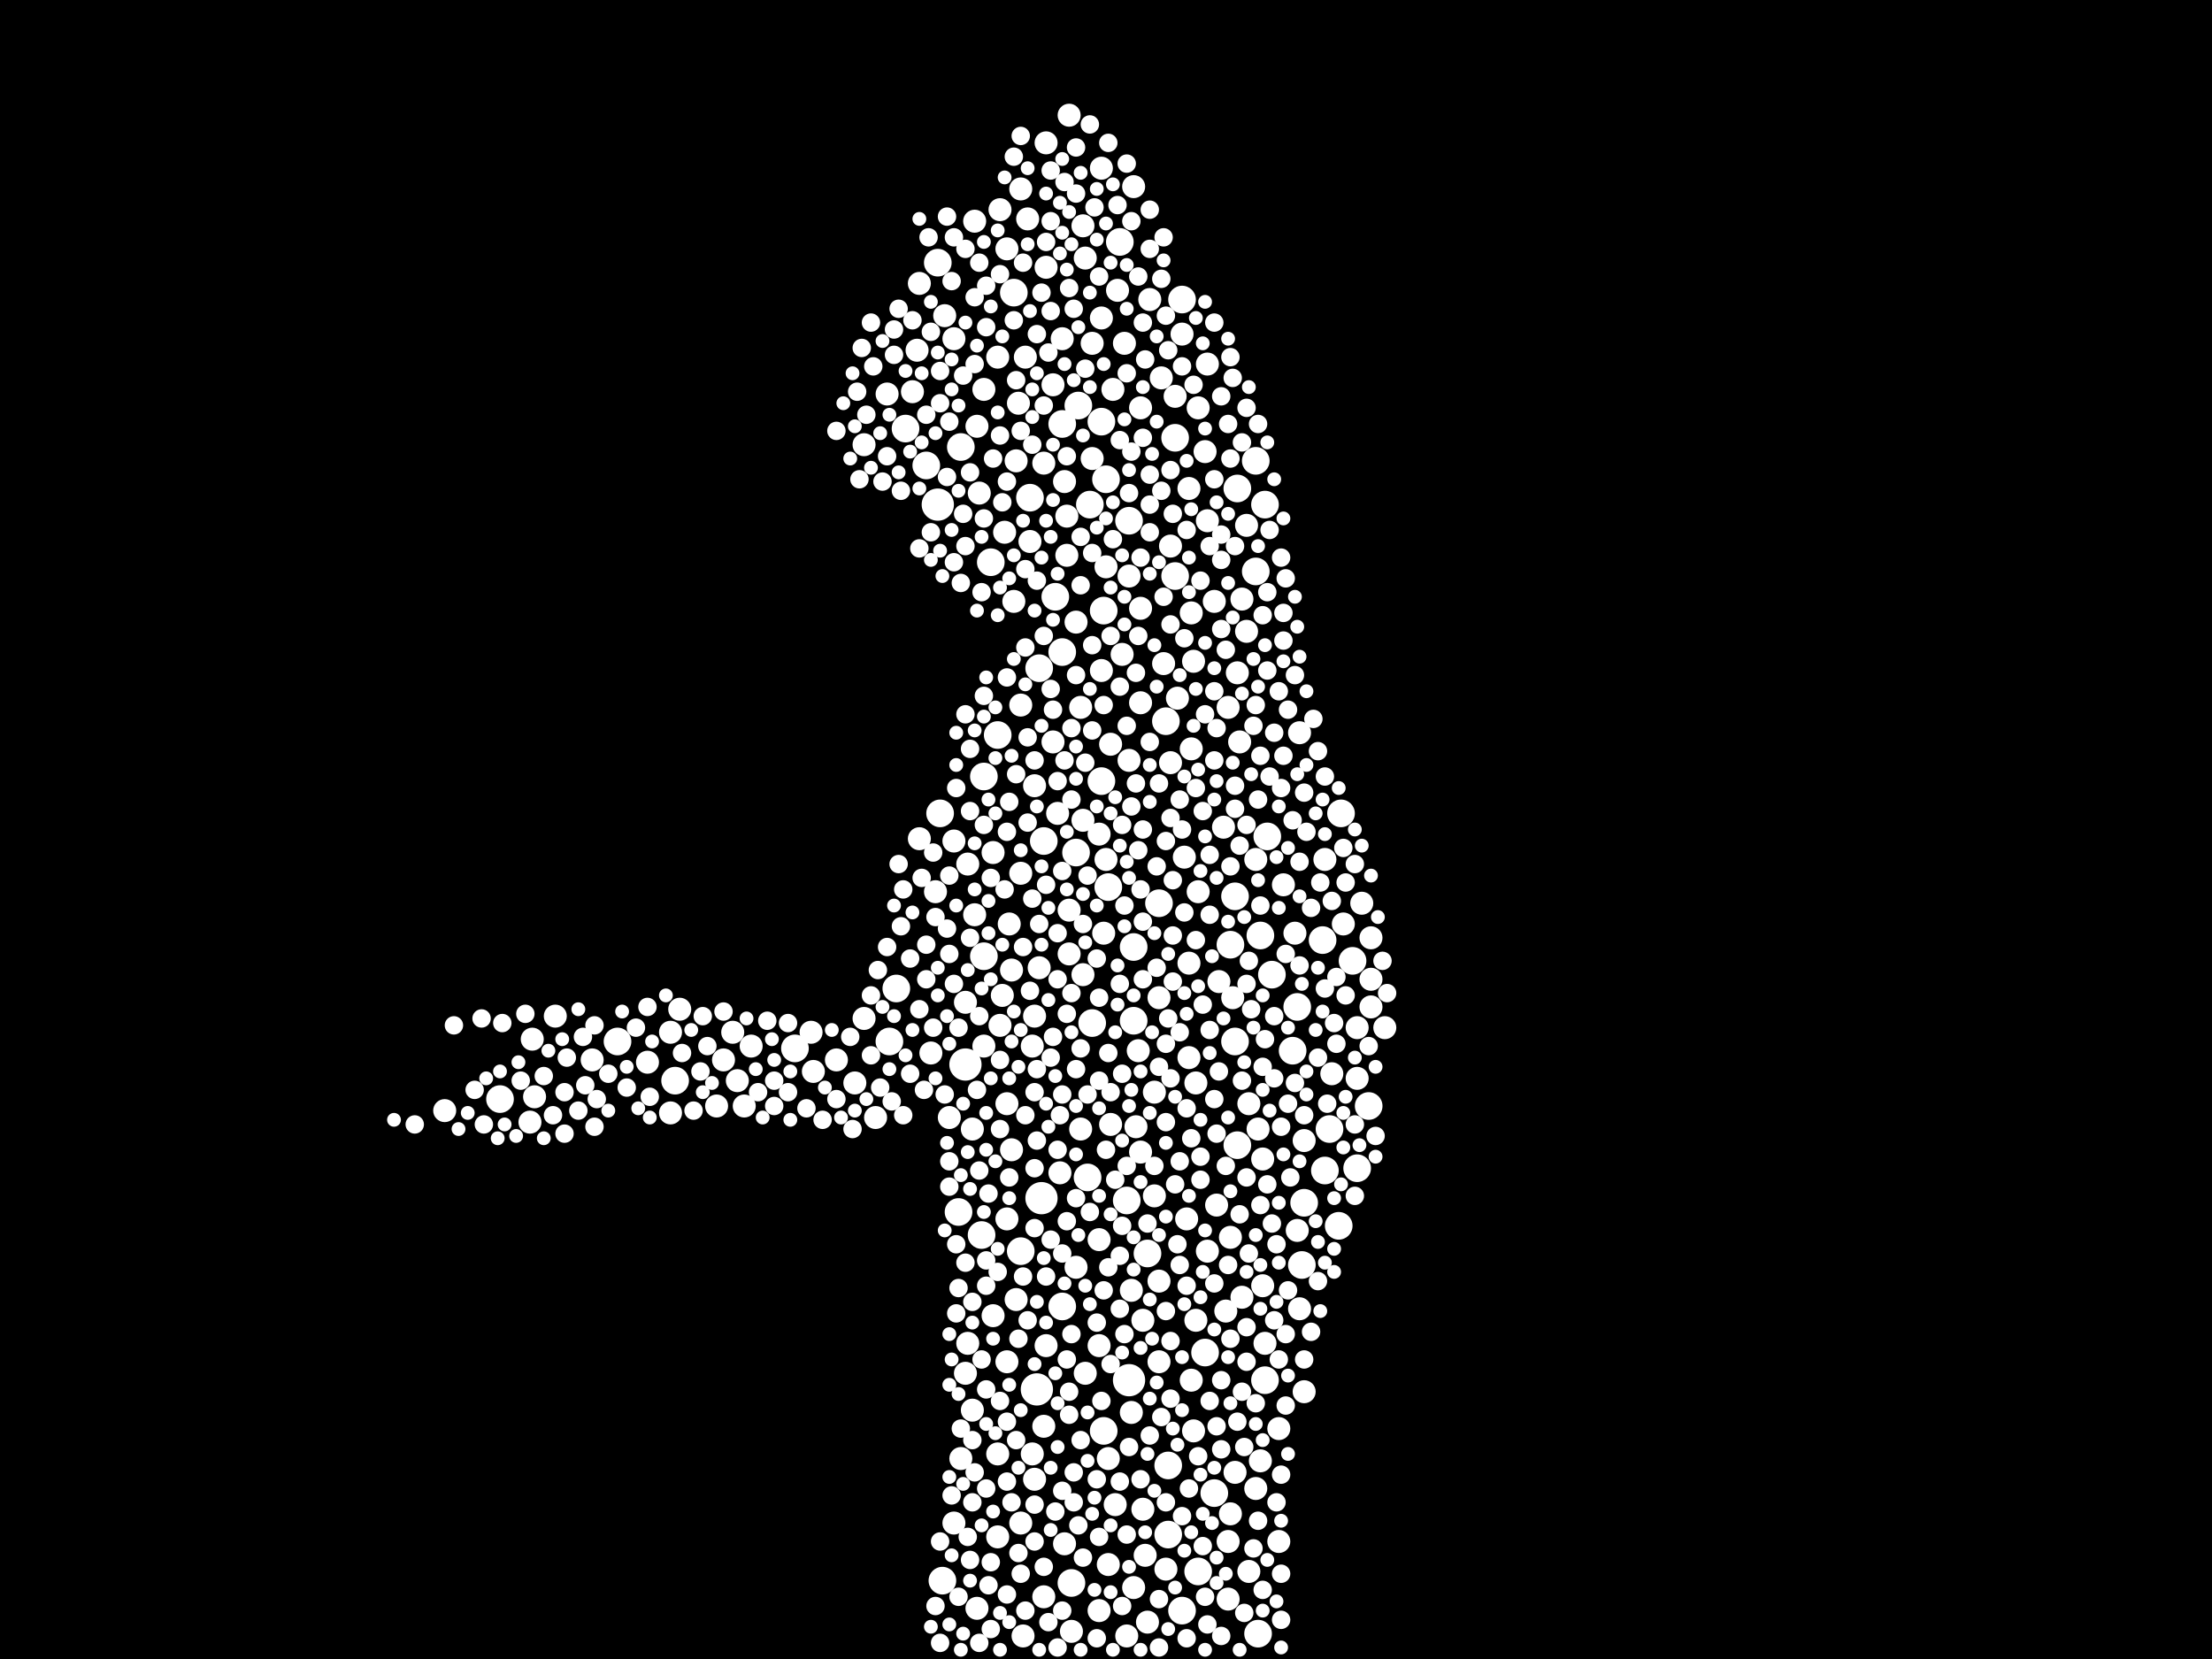 <?xml version="1.0" encoding="utf-8"?>
<svg xmlns="http://www.w3.org/2000/svg"
     xmlns:xlink="http://www.w3.org/1999/xlink" width="1920" height="1440" >

            <defs>
            <style type="text/css"><![CDATA[
circle {stroke: none;}
.c0 {fill: #FFFFFF;}
]]></style>
            </defs>
<rect x="0" y="0" width="1920" height="1440" fill="black"/>
<circle cx="814" cy="438" r="14" class="c0"/>
<circle cx="838" cy="924" r="14" class="c0"/>
<circle cx="900" cy="1206" r="14" class="c0"/>
<circle cx="904" cy="1040" r="14" class="c0"/>
<circle cx="980" cy="1198" r="14" class="c0"/>
<circle cx="1068" cy="820" r="12" class="c0"/>
<circle cx="834" cy="388" r="12" class="c0"/>
<circle cx="786" cy="372" r="12" class="c0"/>
<circle cx="1154" cy="980" r="12" class="c0"/>
<circle cx="1072" cy="778" r="12" class="c0"/>
<circle cx="946" cy="438" r="12" class="c0"/>
<circle cx="1104" cy="846" r="12" class="c0"/>
<circle cx="854" cy="674" r="12" class="c0"/>
<circle cx="956" cy="366" r="12" class="c0"/>
<circle cx="832" cy="1052" r="12" class="c0"/>
<circle cx="880" cy="254" r="12" class="c0"/>
<circle cx="906" cy="730" r="12" class="c0"/>
<circle cx="1074" cy="994" r="12" class="c0"/>
<circle cx="984" cy="886" r="12" class="c0"/>
<circle cx="886" cy="1086" r="12" class="c0"/>
<circle cx="816" cy="706" r="12" class="c0"/>
<circle cx="922" cy="566" r="12" class="c0"/>
<circle cx="902" cy="580" r="12" class="c0"/>
<circle cx="778" cy="858" r="12" class="c0"/>
<circle cx="804" cy="404" r="12" class="c0"/>
<circle cx="1132" cy="1044" r="12" class="c0"/>
<circle cx="1130" cy="1098" r="12" class="c0"/>
<circle cx="1026" cy="1398" r="12" class="c0"/>
<circle cx="1126" cy="874" r="12" class="c0"/>
<circle cx="956" cy="678" r="12" class="c0"/>
<circle cx="1148" cy="816" r="12" class="c0"/>
<circle cx="1020" cy="500" r="12" class="c0"/>
<circle cx="1094" cy="812" r="12" class="c0"/>
<circle cx="1012" cy="626" r="12" class="c0"/>
<circle cx="586" cy="938" r="12" class="c0"/>
<circle cx="1090" cy="400" r="12" class="c0"/>
<circle cx="1040" cy="1364" r="12" class="c0"/>
<circle cx="1188" cy="960" r="12" class="c0"/>
<circle cx="936" cy="352" r="12" class="c0"/>
<circle cx="948" cy="888" r="12" class="c0"/>
<circle cx="894" cy="432" r="12" class="c0"/>
<circle cx="1174" cy="834" r="12" class="c0"/>
<circle cx="1026" cy="260" r="12" class="c0"/>
<circle cx="922" cy="368" r="12" class="c0"/>
<circle cx="930" cy="1374" r="12" class="c0"/>
<circle cx="1150" cy="1016" r="12" class="c0"/>
<circle cx="996" cy="1088" r="12" class="c0"/>
<circle cx="1020" cy="380" r="12" class="c0"/>
<circle cx="1098" cy="1198" r="12" class="c0"/>
<circle cx="972" cy="210" r="12" class="c0"/>
<circle cx="1014" cy="1332" r="12" class="c0"/>
<circle cx="690" cy="910" r="12" class="c0"/>
<circle cx="1092" cy="1418" r="12" class="c0"/>
<circle cx="944" cy="1022" r="12" class="c0"/>
<circle cx="1006" cy="784" r="12" class="c0"/>
<circle cx="1014" cy="1272" r="12" class="c0"/>
<circle cx="980" cy="452" r="12" class="c0"/>
<circle cx="818" cy="1372" r="12" class="c0"/>
<circle cx="922" cy="1134" r="12" class="c0"/>
<circle cx="1072" cy="904" r="12" class="c0"/>
<circle cx="772" cy="904" r="12" class="c0"/>
<circle cx="1098" cy="438" r="12" class="c0"/>
<circle cx="536" cy="904" r="12" class="c0"/>
<circle cx="984" cy="822" r="12" class="c0"/>
<circle cx="934" cy="740" r="12" class="c0"/>
<circle cx="1100" cy="726" r="12" class="c0"/>
<circle cx="1046" cy="1174" r="12" class="c0"/>
<circle cx="854" cy="830" r="12" class="c0"/>
<circle cx="852" cy="1072" r="12" class="c0"/>
<circle cx="434" cy="954" r="12" class="c0"/>
<circle cx="1090" cy="496" r="12" class="c0"/>
<circle cx="960" cy="416" r="12" class="c0"/>
<circle cx="1178" cy="1014" r="12" class="c0"/>
<circle cx="1054" cy="1296" r="12" class="c0"/>
<circle cx="866" cy="638" r="12" class="c0"/>
<circle cx="978" cy="1042" r="12" class="c0"/>
<circle cx="1164" cy="706" r="12" class="c0"/>
<circle cx="860" cy="488" r="12" class="c0"/>
<circle cx="958" cy="1242" r="12" class="c0"/>
<circle cx="1074" cy="424" r="12" class="c0"/>
<circle cx="962" cy="770" r="12" class="c0"/>
<circle cx="814" cy="228" r="12" class="c0"/>
<circle cx="1162" cy="1064" r="12" class="c0"/>
<circle cx="916" cy="518" r="12" class="c0"/>
<circle cx="958" cy="530" r="12" class="c0"/>
<circle cx="1122" cy="912" r="12" class="c0"/>
<circle cx="646" cy="960" r="10" class="c0"/>
<circle cx="854" cy="908" r="10" class="c0"/>
<circle cx="640" cy="938" r="10" class="c0"/>
<circle cx="1082" cy="548" r="10" class="c0"/>
<circle cx="920" cy="1018" r="10" class="c0"/>
<circle cx="902" cy="840" r="10" class="c0"/>
<circle cx="462" cy="902" r="10" class="c0"/>
<circle cx="1048" cy="452" r="10" class="c0"/>
<circle cx="1034" cy="1198" r="10" class="c0"/>
<circle cx="1032" cy="918" r="10" class="c0"/>
<circle cx="940" cy="196" r="10" class="c0"/>
<circle cx="890" cy="310" r="10" class="c0"/>
<circle cx="956" cy="146" r="10" class="c0"/>
<circle cx="808" cy="914" r="10" class="c0"/>
<circle cx="894" cy="470" r="10" class="c0"/>
<circle cx="750" cy="386" r="10" class="c0"/>
<circle cx="982" cy="1120" r="10" class="c0"/>
<circle cx="820" cy="274" r="10" class="c0"/>
<circle cx="770" cy="342" r="10" class="c0"/>
<circle cx="962" cy="1266" r="10" class="c0"/>
<circle cx="914" cy="644" r="10" class="c0"/>
<circle cx="992" cy="1146" r="10" class="c0"/>
<circle cx="984" cy="162" r="10" class="c0"/>
<circle cx="562" cy="922" r="10" class="c0"/>
<circle cx="386" cy="964" r="10" class="c0"/>
<circle cx="1062" cy="718" r="10" class="c0"/>
<circle cx="948" cy="398" r="10" class="c0"/>
<circle cx="1166" cy="802" r="10" class="c0"/>
<circle cx="824" cy="970" r="10" class="c0"/>
<circle cx="1034" cy="532" r="10" class="c0"/>
<circle cx="878" cy="998" r="10" class="c0"/>
<circle cx="812" cy="774" r="10" class="c0"/>
<circle cx="974" cy="568" r="10" class="c0"/>
<circle cx="884" cy="350" r="10" class="c0"/>
<circle cx="940" cy="712" r="10" class="c0"/>
<circle cx="948" cy="298" r="10" class="c0"/>
<circle cx="1096" cy="1006" r="10" class="c0"/>
<circle cx="926" cy="482" r="10" class="c0"/>
<circle cx="460" cy="974" r="10" class="c0"/>
<circle cx="908" cy="1168" r="10" class="c0"/>
<circle cx="1022" cy="606" r="10" class="c0"/>
<circle cx="888" cy="1420" r="10" class="c0"/>
<circle cx="704" cy="896" r="10" class="c0"/>
<circle cx="926" cy="448" r="10" class="c0"/>
<circle cx="934" cy="1100" r="10" class="c0"/>
<circle cx="1054" cy="522" r="10" class="c0"/>
<circle cx="1002" cy="948" r="10" class="c0"/>
<circle cx="1002" cy="1038" r="10" class="c0"/>
<circle cx="1074" cy="584" r="10" class="c0"/>
<circle cx="798" cy="728" r="10" class="c0"/>
<circle cx="844" cy="980" r="10" class="c0"/>
<circle cx="898" cy="682" r="10" class="c0"/>
<circle cx="1066" cy="1388" r="10" class="c0"/>
<circle cx="844" cy="1224" r="10" class="c0"/>
<circle cx="1190" cy="850" r="10" class="c0"/>
<circle cx="1132" cy="1208" r="10" class="c0"/>
<circle cx="1094" cy="1268" r="10" class="c0"/>
<circle cx="924" cy="418" r="10" class="c0"/>
<circle cx="1010" cy="576" r="10" class="c0"/>
<circle cx="892" cy="190" r="10" class="c0"/>
<circle cx="1128" cy="636" r="10" class="c0"/>
<circle cx="964" cy="646" r="10" class="c0"/>
<circle cx="590" cy="876" r="10" class="c0"/>
<circle cx="874" cy="1182" r="10" class="c0"/>
<circle cx="874" cy="1058" r="10" class="c0"/>
<circle cx="1016" cy="474" r="10" class="c0"/>
<circle cx="918" cy="706" r="10" class="c0"/>
<circle cx="990" cy="354" r="10" class="c0"/>
<circle cx="966" cy="338" r="10" class="c0"/>
<circle cx="906" cy="402" r="10" class="c0"/>
<circle cx="1046" cy="392" r="10" class="c0"/>
<circle cx="960" cy="492" r="10" class="c0"/>
<circle cx="868" cy="182" r="10" class="c0"/>
<circle cx="990" cy="610" r="10" class="c0"/>
<circle cx="878" cy="842" r="10" class="c0"/>
<circle cx="862" cy="740" r="10" class="c0"/>
<circle cx="1150" cy="746" r="10" class="c0"/>
<circle cx="1058" cy="852" r="10" class="c0"/>
<circle cx="1032" cy="836" r="10" class="c0"/>
<circle cx="954" cy="1076" r="10" class="c0"/>
<circle cx="914" cy="334" r="10" class="c0"/>
<circle cx="1008" cy="328" r="10" class="c0"/>
<circle cx="1036" cy="1242" r="10" class="c0"/>
<circle cx="992" cy="1310" r="10" class="c0"/>
<circle cx="984" cy="1378" r="10" class="c0"/>
<circle cx="1006" cy="1182" r="10" class="c0"/>
<circle cx="622" cy="960" r="10" class="c0"/>
<circle cx="924" cy="1340" r="10" class="c0"/>
<circle cx="898" cy="1284" r="10" class="c0"/>
<circle cx="954" cy="1168" r="10" class="c0"/>
<circle cx="582" cy="896" r="10" class="c0"/>
<circle cx="886" cy="164" r="10" class="c0"/>
<circle cx="882" cy="400" r="10" class="c0"/>
<circle cx="1126" cy="1068" r="10" class="c0"/>
<circle cx="866" cy="1262" r="10" class="c0"/>
<circle cx="846" cy="192" r="10" class="c0"/>
<circle cx="796" cy="304" r="10" class="c0"/>
<circle cx="1034" cy="650" r="10" class="c0"/>
<circle cx="1038" cy="1146" r="10" class="c0"/>
<circle cx="850" cy="428" r="10" class="c0"/>
<circle cx="876" cy="802" r="10" class="c0"/>
<circle cx="976" cy="298" r="10" class="c0"/>
<circle cx="828" cy="294" r="10" class="c0"/>
<circle cx="870" cy="864" r="10" class="c0"/>
<circle cx="980" cy="660" r="10" class="c0"/>
<circle cx="792" cy="340" r="10" class="c0"/>
<circle cx="828" cy="730" r="10" class="c0"/>
<circle cx="1028" cy="744" r="10" class="c0"/>
<circle cx="1038" cy="940" r="10" class="c0"/>
<circle cx="1084" cy="1364" r="10" class="c0"/>
<circle cx="1132" cy="990" r="10" class="c0"/>
<circle cx="750" cy="884" r="10" class="c0"/>
<circle cx="930" cy="1416" r="10" class="c0"/>
<circle cx="1128" cy="1136" r="10" class="c0"/>
<circle cx="1090" cy="1292" r="10" class="c0"/>
<circle cx="760" cy="970" r="10" class="c0"/>
<circle cx="1020" cy="344" r="10" class="c0"/>
<circle cx="834" cy="1266" r="10" class="c0"/>
<circle cx="1070" cy="866" r="10" class="c0"/>
<circle cx="1066" cy="1338" r="10" class="c0"/>
<circle cx="928" cy="100" r="10" class="c0"/>
<circle cx="874" cy="216" r="10" class="c0"/>
<circle cx="880" cy="522" r="10" class="c0"/>
<circle cx="1114" cy="768" r="10" class="c0"/>
<circle cx="1032" cy="424" r="10" class="c0"/>
<circle cx="1182" cy="784" r="10" class="c0"/>
<circle cx="928" cy="828" r="10" class="c0"/>
<circle cx="906" cy="1386" r="10" class="c0"/>
<circle cx="994" cy="1350" r="10" class="c0"/>
<circle cx="1156" cy="932" r="10" class="c0"/>
<circle cx="1064" cy="1138" r="10" class="c0"/>
<circle cx="798" cy="246" r="10" class="c0"/>
<circle cx="1066" cy="614" r="10" class="c0"/>
<circle cx="968" cy="1306" r="10" class="c0"/>
<circle cx="874" cy="958" r="10" class="c0"/>
<circle cx="868" cy="890" r="10" class="c0"/>
<circle cx="1012" cy="1362" r="10" class="c0"/>
<circle cx="886" cy="758" r="10" class="c0"/>
<circle cx="636" cy="896" r="10" class="c0"/>
<circle cx="970" cy="252" r="10" class="c0"/>
<circle cx="862" cy="1142" r="10" class="c0"/>
<circle cx="1040" cy="354" r="10" class="c0"/>
<circle cx="886" cy="1322" r="10" class="c0"/>
<circle cx="964" cy="976" r="10" class="c0"/>
<circle cx="938" cy="980" r="10" class="c0"/>
<circle cx="1190" cy="874" r="10" class="c0"/>
<circle cx="1110" cy="1338" r="10" class="c0"/>
<circle cx="1030" cy="1058" r="10" class="c0"/>
<circle cx="898" cy="882" r="10" class="c0"/>
<circle cx="706" cy="930" r="10" class="c0"/>
<circle cx="934" cy="540" r="10" class="c0"/>
<circle cx="1110" cy="1240" r="10" class="c0"/>
<circle cx="1006" cy="1112" r="10" class="c0"/>
<circle cx="1124" cy="810" r="10" class="c0"/>
<circle cx="1178" cy="936" r="10" class="c0"/>
<circle cx="958" cy="810" r="10" class="c0"/>
<circle cx="896" cy="1262" r="10" class="c0"/>
<circle cx="906" cy="1238" r="10" class="c0"/>
<circle cx="908" cy="124" r="10" class="c0"/>
<circle cx="1202" cy="892" r="10" class="c0"/>
<circle cx="1056" cy="1046" r="10" class="c0"/>
<circle cx="960" cy="746" r="10" class="c0"/>
<circle cx="962" cy="1358" r="10" class="c0"/>
<circle cx="980" cy="500" r="10" class="c0"/>
<circle cx="1068" cy="1314" r="10" class="c0"/>
<circle cx="854" cy="338" r="10" class="c0"/>
<circle cx="514" cy="920" r="10" class="c0"/>
<circle cx="1092" cy="980" r="10" class="c0"/>
<circle cx="1096" cy="1116" r="10" class="c0"/>
<circle cx="828" cy="1322" r="10" class="c0"/>
<circle cx="1048" cy="1086" r="10" class="c0"/>
<circle cx="1098" cy="1166" r="10" class="c0"/>
<circle cx="1078" cy="1126" r="10" class="c0"/>
<circle cx="866" cy="310" r="10" class="c0"/>
<circle cx="628" cy="920" r="10" class="c0"/>
<circle cx="978" cy="1420" r="10" class="c0"/>
<circle cx="840" cy="1166" r="10" class="c0"/>
<circle cx="742" cy="940" r="10" class="c0"/>
<circle cx="840" cy="750" r="10" class="c0"/>
<circle cx="922" cy="294" r="10" class="c0"/>
<circle cx="1040" cy="774" r="10" class="c0"/>
<circle cx="990" cy="1000" r="10" class="c0"/>
<circle cx="1190" cy="814" r="10" class="c0"/>
<circle cx="1036" cy="574" r="10" class="c0"/>
<circle cx="986" cy="978" r="10" class="c0"/>
<circle cx="1072" cy="1278" r="10" class="c0"/>
<circle cx="928" cy="790" r="10" class="c0"/>
<circle cx="838" cy="870" r="10" class="c0"/>
<circle cx="872" cy="462" r="10" class="c0"/>
<circle cx="1026" cy="290" r="10" class="c0"/>
<circle cx="846" cy="794" r="10" class="c0"/>
<circle cx="1082" cy="456" r="10" class="c0"/>
<circle cx="726" cy="920" r="10" class="c0"/>
<circle cx="886" cy="612" r="10" class="c0"/>
<circle cx="954" cy="1398" r="10" class="c0"/>
<circle cx="998" cy="260" r="10" class="c0"/>
<circle cx="1068" cy="1074" r="10" class="c0"/>
<circle cx="1178" cy="892" r="10" class="c0"/>
<circle cx="1048" cy="316" r="10" class="c0"/>
<circle cx="988" cy="912" r="10" class="c0"/>
<circle cx="866" cy="1334" r="10" class="c0"/>
<circle cx="1006" cy="866" r="10" class="c0"/>
<circle cx="938" cy="614" r="10" class="c0"/>
<circle cx="942" cy="224" r="10" class="c0"/>
<circle cx="1076" cy="644" r="10" class="c0"/>
<circle cx="896" cy="908" r="10" class="c0"/>
<circle cx="956" cy="582" r="10" class="c0"/>
<circle cx="848" cy="1396" r="10" class="c0"/>
<circle cx="848" cy="370" r="10" class="c0"/>
<circle cx="956" cy="276" r="10" class="c0"/>
<circle cx="942" cy="1192" r="10" class="c0"/>
<circle cx="582" cy="966" r="10" class="c0"/>
<circle cx="996" cy="1408" r="10" class="c0"/>
<circle cx="908" cy="232" r="10" class="c0"/>
<circle cx="1078" cy="520" r="10" class="c0"/>
<circle cx="982" cy="1226" r="10" class="c0"/>
<circle cx="990" cy="528" r="10" class="c0"/>
<circle cx="838" cy="1192" r="10" class="c0"/>
<circle cx="940" cy="846" r="10" class="c0"/>
<circle cx="1016" cy="662" r="10" class="c0"/>
<circle cx="652" cy="908" r="10" class="c0"/>
<circle cx="1084" cy="958" r="10" class="c0"/>
<circle cx="464" cy="952" r="10" class="c0"/>
<circle cx="954" cy="724" r="10" class="c0"/>
<circle cx="1090" cy="746" r="10" class="c0"/>
<circle cx="882" cy="1128" r="10" class="c0"/>
<circle cx="482" cy="882" r="10" class="c0"/>
<circle cx="992" cy="720" r="8" class="c0"/>
<circle cx="1008" cy="426" r="8" class="c0"/>
<circle cx="1046" cy="620" r="8" class="c0"/>
<circle cx="958" cy="612" r="8" class="c0"/>
<circle cx="950" cy="180" r="8" class="c0"/>
<circle cx="934" cy="128" r="8" class="c0"/>
<circle cx="1096" cy="1380" r="8" class="c0"/>
<circle cx="816" cy="1338" r="8" class="c0"/>
<circle cx="776" cy="286" r="8" class="c0"/>
<circle cx="838" cy="1096" r="8" class="c0"/>
<circle cx="418" cy="884" r="8" class="c0"/>
<circle cx="1094" cy="656" r="8" class="c0"/>
<circle cx="874" cy="588" r="8" class="c0"/>
<circle cx="1078" cy="938" r="8" class="c0"/>
<circle cx="1072" cy="682" r="8" class="c0"/>
<circle cx="838" cy="216" r="8" class="c0"/>
<circle cx="1012" cy="1138" r="8" class="c0"/>
<circle cx="766" cy="418" r="8" class="c0"/>
<circle cx="942" cy="320" r="8" class="c0"/>
<circle cx="1150" cy="674" r="8" class="c0"/>
<circle cx="842" cy="650" r="8" class="c0"/>
<circle cx="1150" cy="858" r="8" class="c0"/>
<circle cx="816" cy="1426" r="8" class="c0"/>
<circle cx="872" cy="772" r="8" class="c0"/>
<circle cx="912" cy="148" r="8" class="c0"/>
<circle cx="844" cy="1304" r="8" class="c0"/>
<circle cx="998" cy="412" r="8" class="c0"/>
<circle cx="1016" cy="1164" r="8" class="c0"/>
<circle cx="882" cy="330" r="8" class="c0"/>
<circle cx="880" cy="278" r="8" class="c0"/>
<circle cx="838" cy="474" r="8" class="c0"/>
<circle cx="492" cy="918" r="8" class="c0"/>
<circle cx="934" cy="1040" r="8" class="c0"/>
<circle cx="1138" cy="1156" r="8" class="c0"/>
<circle cx="1082" cy="1022" r="8" class="c0"/>
<circle cx="1026" cy="720" r="8" class="c0"/>
<circle cx="906" cy="552" r="8" class="c0"/>
<circle cx="1084" cy="834" r="8" class="c0"/>
<circle cx="810" cy="740" r="8" class="c0"/>
<circle cx="1012" cy="974" r="8" class="c0"/>
<circle cx="824" cy="828" r="8" class="c0"/>
<circle cx="1112" cy="1280" r="8" class="c0"/>
<circle cx="1044" cy="872" r="8" class="c0"/>
<circle cx="758" cy="318" r="8" class="c0"/>
<circle cx="924" cy="660" r="8" class="c0"/>
<circle cx="1132" cy="1180" r="8" class="c0"/>
<circle cx="1054" cy="280" r="8" class="c0"/>
<circle cx="810" cy="892" r="8" class="c0"/>
<circle cx="684" cy="948" r="8" class="c0"/>
<circle cx="850" cy="1426" r="8" class="c0"/>
<circle cx="912" cy="1076" r="8" class="c0"/>
<circle cx="938" cy="508" r="8" class="c0"/>
<circle cx="1098" cy="902" r="8" class="c0"/>
<circle cx="1018" cy="446" r="8" class="c0"/>
<circle cx="908" cy="1108" r="8" class="c0"/>
<circle cx="1050" cy="742" r="8" class="c0"/>
<circle cx="822" cy="806" r="8" class="c0"/>
<circle cx="974" cy="1394" r="8" class="c0"/>
<circle cx="972" cy="1090" r="8" class="c0"/>
<circle cx="394" cy="890" r="8" class="c0"/>
<circle cx="860" cy="1356" r="8" class="c0"/>
<circle cx="1086" cy="876" r="8" class="c0"/>
<circle cx="1030" cy="1116" r="8" class="c0"/>
<circle cx="1114" cy="556" r="8" class="c0"/>
<circle cx="896" cy="780" r="8" class="c0"/>
<circle cx="856" cy="1116" r="8" class="c0"/>
<circle cx="672" cy="938" r="8" class="c0"/>
<circle cx="1194" cy="986" r="8" class="c0"/>
<circle cx="978" cy="630" r="8" class="c0"/>
<circle cx="1068" cy="1162" r="8" class="c0"/>
<circle cx="892" cy="640" r="8" class="c0"/>
<circle cx="986" cy="680" r="8" class="c0"/>
<circle cx="874" cy="1234" r="8" class="c0"/>
<circle cx="1054" cy="954" r="8" class="c0"/>
<circle cx="952" cy="832" r="8" class="c0"/>
<circle cx="854" cy="604" r="8" class="c0"/>
<circle cx="914" cy="616" r="8" class="c0"/>
<circle cx="1118" cy="616" r="8" class="c0"/>
<circle cx="876" cy="1022" r="8" class="c0"/>
<circle cx="1152" cy="958" r="8" class="c0"/>
<circle cx="1068" cy="310" r="8" class="c0"/>
<circle cx="1066" cy="368" r="8" class="c0"/>
<circle cx="998" cy="1246" r="8" class="c0"/>
<circle cx="1016" cy="542" r="8" class="c0"/>
<circle cx="960" cy="998" r="8" class="c0"/>
<circle cx="1018" cy="812" r="8" class="c0"/>
<circle cx="700" cy="962" r="8" class="c0"/>
<circle cx="1042" cy="1024" r="8" class="c0"/>
<circle cx="918" cy="998" r="8" class="c0"/>
<circle cx="962" cy="914" r="8" class="c0"/>
<circle cx="1176" cy="750" r="8" class="c0"/>
<circle cx="1028" cy="554" r="8" class="c0"/>
<circle cx="1024" cy="1098" r="8" class="c0"/>
<circle cx="782" cy="426" r="8" class="c0"/>
<circle cx="998" cy="216" r="8" class="c0"/>
<circle cx="908" cy="210" r="8" class="c0"/>
<circle cx="934" cy="928" r="8" class="c0"/>
<circle cx="1116" cy="1158" r="8" class="c0"/>
<circle cx="898" cy="1066" r="8" class="c0"/>
<circle cx="544" cy="944" r="8" class="c0"/>
<circle cx="886" cy="374" r="8" class="c0"/>
<circle cx="360" cy="976" r="8" class="c0"/>
<circle cx="1132" cy="688" r="8" class="c0"/>
<circle cx="958" cy="1120" r="8" class="c0"/>
<circle cx="980" cy="1256" r="8" class="c0"/>
<circle cx="1022" cy="1080" r="8" class="c0"/>
<circle cx="928" cy="1208" r="8" class="c0"/>
<circle cx="790" cy="832" r="8" class="c0"/>
<circle cx="1050" cy="794" r="8" class="c0"/>
<circle cx="1108" cy="1080" r="8" class="c0"/>
<circle cx="1106" cy="636" r="8" class="c0"/>
<circle cx="802" cy="946" r="8" class="c0"/>
<circle cx="666" cy="886" r="8" class="c0"/>
<circle cx="1074" cy="1234" r="8" class="c0"/>
<circle cx="1058" cy="930" r="8" class="c0"/>
<circle cx="992" cy="280" r="8" class="c0"/>
<circle cx="1102" cy="674" r="8" class="c0"/>
<circle cx="1100" cy="582" r="8" class="c0"/>
<circle cx="808" cy="462" r="8" class="c0"/>
<circle cx="962" cy="124" r="8" class="c0"/>
<circle cx="860" cy="1414" r="8" class="c0"/>
<circle cx="946" cy="108" r="8" class="c0"/>
<circle cx="1064" cy="1012" r="8" class="c0"/>
<circle cx="1176" cy="1038" r="8" class="c0"/>
<circle cx="1060" cy="1420" r="8" class="c0"/>
<circle cx="1124" cy="586" r="8" class="c0"/>
<circle cx="994" cy="312" r="8" class="c0"/>
<circle cx="1094" cy="1046" r="8" class="c0"/>
<circle cx="1080" cy="1256" r="8" class="c0"/>
<circle cx="828" cy="206" r="8" class="c0"/>
<circle cx="940" cy="1352" r="8" class="c0"/>
<circle cx="804" cy="850" r="8" class="c0"/>
<circle cx="672" cy="960" r="8" class="c0"/>
<circle cx="752" cy="360" r="8" class="c0"/>
<circle cx="1016" cy="1214" r="8" class="c0"/>
<circle cx="1102" cy="460" r="8" class="c0"/>
<circle cx="874" cy="1286" r="8" class="c0"/>
<circle cx="854" cy="716" r="8" class="c0"/>
<circle cx="784" cy="772" r="8" class="c0"/>
<circle cx="990" cy="1284" r="8" class="c0"/>
<circle cx="962" cy="1100" r="8" class="c0"/>
<circle cx="832" cy="892" r="8" class="c0"/>
<circle cx="490" cy="984" r="8" class="c0"/>
<circle cx="1168" cy="864" r="8" class="c0"/>
<circle cx="1158" cy="888" r="8" class="c0"/>
<circle cx="858" cy="1376" r="8" class="c0"/>
<circle cx="480" cy="968" r="8" class="c0"/>
<circle cx="862" cy="398" r="8" class="c0"/>
<circle cx="880" cy="136" r="8" class="c0"/>
<circle cx="608" cy="930" r="8" class="c0"/>
<circle cx="1088" cy="630" r="8" class="c0"/>
<circle cx="856" cy="248" r="8" class="c0"/>
<circle cx="932" cy="1304" r="8" class="c0"/>
<circle cx="1016" cy="710" r="8" class="c0"/>
<circle cx="886" cy="1366" r="8" class="c0"/>
<circle cx="1056" cy="1238" r="8" class="c0"/>
<circle cx="910" cy="306" r="8" class="c0"/>
<circle cx="900" cy="504" r="8" class="c0"/>
<circle cx="774" cy="956" r="8" class="c0"/>
<circle cx="1092" cy="1320" r="8" class="c0"/>
<circle cx="986" cy="584" r="8" class="c0"/>
<circle cx="904" cy="254" r="8" class="c0"/>
<circle cx="918" cy="678" r="8" class="c0"/>
<circle cx="1004" cy="752" r="8" class="c0"/>
<circle cx="916" cy="1312" r="8" class="c0"/>
<circle cx="1146" cy="766" r="8" class="c0"/>
<circle cx="1120" cy="1022" r="8" class="c0"/>
<circle cx="920" cy="968" r="8" class="c0"/>
<circle cx="1050" cy="894" r="8" class="c0"/>
<circle cx="858" cy="1036" r="8" class="c0"/>
<circle cx="1092" cy="368" r="8" class="c0"/>
<circle cx="982" cy="392" r="8" class="c0"/>
<circle cx="932" cy="268" r="8" class="c0"/>
<circle cx="926" cy="880" r="8" class="c0"/>
<circle cx="964" cy="948" r="8" class="c0"/>
<circle cx="868" cy="920" r="8" class="c0"/>
<circle cx="816" cy="350" r="8" class="c0"/>
<circle cx="1110" cy="600" r="8" class="c0"/>
<circle cx="1160" cy="906" r="8" class="c0"/>
<circle cx="868" cy="1216" r="8" class="c0"/>
<circle cx="948" cy="480" r="8" class="c0"/>
<circle cx="1060" cy="486" r="8" class="c0"/>
<circle cx="892" cy="714" r="8" class="c0"/>
<circle cx="506" cy="900" r="8" class="c0"/>
<circle cx="1054" cy="600" r="8" class="c0"/>
<circle cx="898" cy="660" r="8" class="c0"/>
<circle cx="562" cy="874" r="8" class="c0"/>
<circle cx="852" cy="1180" r="8" class="c0"/>
<circle cx="1034" cy="988" r="8" class="c0"/>
<circle cx="892" cy="1146" r="8" class="c0"/>
<circle cx="508" cy="942" r="8" class="c0"/>
<circle cx="856" cy="284" r="8" class="c0"/>
<circle cx="882" cy="672" r="8" class="c0"/>
<circle cx="1128" cy="748" r="8" class="c0"/>
<circle cx="912" cy="918" r="8" class="c0"/>
<circle cx="764" cy="944" r="8" class="c0"/>
<circle cx="996" cy="1062" r="8" class="c0"/>
<circle cx="1128" cy="838" r="8" class="c0"/>
<circle cx="798" cy="876" r="8" class="c0"/>
<circle cx="898" cy="1338" r="8" class="c0"/>
<circle cx="850" cy="1016" r="8" class="c0"/>
<circle cx="846" cy="258" r="8" class="c0"/>
<circle cx="828" cy="854" r="8" class="c0"/>
<circle cx="956" cy="1216" r="8" class="c0"/>
<circle cx="610" cy="882" r="8" class="c0"/>
<circle cx="1082" cy="716" r="8" class="c0"/>
<circle cx="1082" cy="1182" r="8" class="c0"/>
<circle cx="874" cy="1384" r="8" class="c0"/>
<circle cx="756" cy="864" r="8" class="c0"/>
<circle cx="1054" cy="416" r="8" class="c0"/>
<circle cx="1084" cy="1088" r="8" class="c0"/>
<circle cx="846" cy="1278" r="8" class="c0"/>
<circle cx="876" cy="696" r="8" class="c0"/>
<circle cx="922" cy="756" r="8" class="c0"/>
<circle cx="1060" cy="546" r="8" class="c0"/>
<circle cx="970" cy="178" r="8" class="c0"/>
<circle cx="934" cy="586" r="8" class="c0"/>
<circle cx="1132" cy="968" r="8" class="c0"/>
<circle cx="1006" cy="926" r="8" class="c0"/>
<circle cx="850" cy="228" r="8" class="c0"/>
<circle cx="912" cy="270" r="8" class="c0"/>
<circle cx="1042" cy="1004" r="8" class="c0"/>
<circle cx="1096" cy="926" r="8" class="c0"/>
<circle cx="1092" cy="694" r="8" class="c0"/>
<circle cx="1060" cy="344" r="8" class="c0"/>
<circle cx="890" cy="968" r="8" class="c0"/>
<circle cx="1012" cy="730" r="8" class="c0"/>
<circle cx="878" cy="1304" r="8" class="c0"/>
<circle cx="900" cy="290" r="8" class="c0"/>
<circle cx="1050" cy="1216" r="8" class="c0"/>
<circle cx="1038" cy="684" r="8" class="c0"/>
<circle cx="1026" cy="1316" r="8" class="c0"/>
<circle cx="528" cy="932" r="8" class="c0"/>
<circle cx="874" cy="722" r="8" class="c0"/>
<circle cx="980" cy="428" r="8" class="c0"/>
<circle cx="832" cy="1118" r="8" class="c0"/>
<circle cx="1012" cy="906" r="8" class="c0"/>
<circle cx="978" cy="1012" r="8" class="c0"/>
<circle cx="1030" cy="962" r="8" class="c0"/>
<circle cx="812" cy="1394" r="8" class="c0"/>
<circle cx="992" cy="850" r="8" class="c0"/>
<circle cx="1006" cy="680" r="8" class="c0"/>
<circle cx="1060" cy="464" r="8" class="c0"/>
<circle cx="1008" cy="242" r="8" class="c0"/>
<circle cx="900" cy="928" r="8" class="c0"/>
<circle cx="952" cy="1148" r="8" class="c0"/>
<circle cx="824" cy="1030" r="8" class="c0"/>
<circle cx="972" cy="1286" r="8" class="c0"/>
<circle cx="842" cy="1354" r="8" class="c0"/>
<circle cx="852" cy="514" r="8" class="c0"/>
<circle cx="1024" cy="1008" r="8" class="c0"/>
<circle cx="1094" cy="786" r="8" class="c0"/>
<circle cx="1116" cy="502" r="8" class="c0"/>
<circle cx="946" cy="1052" r="8" class="c0"/>
<circle cx="456" cy="880" r="8" class="c0"/>
<circle cx="874" cy="418" r="8" class="c0"/>
<circle cx="934" cy="168" r="8" class="c0"/>
<circle cx="552" cy="892" r="8" class="c0"/>
<circle cx="1026" cy="318" r="8" class="c0"/>
<circle cx="756" cy="916" r="8" class="c0"/>
<circle cx="726" cy="374" r="8" class="c0"/>
<circle cx="1168" cy="766" r="8" class="c0"/>
<circle cx="840" cy="1334" r="8" class="c0"/>
<circle cx="1138" cy="788" r="8" class="c0"/>
<circle cx="982" cy="192" r="8" class="c0"/>
<circle cx="836" cy="446" r="8" class="c0"/>
<circle cx="1016" cy="936" r="8" class="c0"/>
<circle cx="472" cy="934" r="8" class="c0"/>
<circle cx="1060" cy="1258" r="8" class="c0"/>
<circle cx="826" cy="244" r="8" class="c0"/>
<circle cx="1078" cy="1208" r="8" class="c0"/>
<circle cx="926" cy="396" r="8" class="c0"/>
<circle cx="820" cy="950" r="8" class="c0"/>
<circle cx="1006" cy="1430" r="8" class="c0"/>
<circle cx="1072" cy="474" r="8" class="c0"/>
<circle cx="518" cy="954" r="8" class="c0"/>
<circle cx="1006" cy="1388" r="8" class="c0"/>
<circle cx="1112" cy="484" r="8" class="c0"/>
<circle cx="1070" cy="328" r="8" class="c0"/>
<circle cx="912" cy="192" r="8" class="c0"/>
<circle cx="926" cy="1060" r="8" class="c0"/>
<circle cx="842" cy="704" r="8" class="c0"/>
<circle cx="714" cy="972" r="8" class="c0"/>
<circle cx="792" cy="278" r="8" class="c0"/>
<circle cx="932" cy="1278" r="8" class="c0"/>
<circle cx="836" cy="326" r="8" class="c0"/>
<circle cx="1134" cy="722" r="8" class="c0"/>
<circle cx="824" cy="366" r="8" class="c0"/>
<circle cx="1056" cy="632" r="8" class="c0"/>
<circle cx="944" cy="760" r="8" class="c0"/>
<circle cx="1112" cy="1406" r="8" class="c0"/>
<circle cx="978" cy="324" r="8" class="c0"/>
<circle cx="898" cy="1306" r="8" class="c0"/>
<circle cx="1100" cy="514" r="8" class="c0"/>
<circle cx="804" cy="820" r="8" class="c0"/>
<circle cx="1090" cy="612" r="8" class="c0"/>
<circle cx="974" cy="716" r="8" class="c0"/>
<circle cx="1112" cy="684" r="8" class="c0"/>
<circle cx="830" cy="1140" r="8" class="c0"/>
<circle cx="848" cy="946" r="8" class="c0"/>
<circle cx="1004" cy="840" r="8" class="c0"/>
<circle cx="900" cy="990" r="8" class="c0"/>
<circle cx="1118" cy="958" r="8" class="c0"/>
<circle cx="998" cy="462" r="8" class="c0"/>
<circle cx="748" cy="302" r="8" class="c0"/>
<circle cx="940" cy="802" r="8" class="c0"/>
<circle cx="726" cy="954" r="8" class="c0"/>
<circle cx="838" cy="620" r="8" class="c0"/>
<circle cx="780" cy="750" r="8" class="c0"/>
<circle cx="1032" cy="1292" r="8" class="c0"/>
<circle cx="1024" cy="896" r="8" class="c0"/>
<circle cx="816" cy="322" r="8" class="c0"/>
<circle cx="452" cy="938" r="8" class="c0"/>
<circle cx="1100" cy="1028" r="8" class="c0"/>
<circle cx="930" cy="694" r="8" class="c0"/>
<circle cx="912" cy="598" r="8" class="c0"/>
<circle cx="1024" cy="694" r="8" class="c0"/>
<circle cx="1106" cy="1146" r="8" class="c0"/>
<circle cx="790" cy="932" r="8" class="c0"/>
<circle cx="592" cy="914" r="8" class="c0"/>
<circle cx="884" cy="1348" r="8" class="c0"/>
<circle cx="828" cy="488" r="8" class="c0"/>
<circle cx="938" cy="1250" r="8" class="c0"/>
<circle cx="928" cy="250" r="8" class="c0"/>
<circle cx="822" cy="414" r="8" class="c0"/>
<circle cx="1096" cy="534" r="8" class="c0"/>
<circle cx="420" cy="976" r="8" class="c0"/>
<circle cx="776" cy="308" r="8" class="c0"/>
<circle cx="988" cy="552" r="8" class="c0"/>
<circle cx="888" cy="1108" r="8" class="c0"/>
<circle cx="782" cy="804" r="8" class="c0"/>
<circle cx="1144" cy="652" r="8" class="c0"/>
<circle cx="1124" cy="940" r="8" class="c0"/>
<circle cx="826" cy="1298" r="8" class="c0"/>
<circle cx="834" cy="1240" r="8" class="c0"/>
<circle cx="882" cy="1250" r="8" class="c0"/>
<circle cx="834" cy="506" r="8" class="c0"/>
<circle cx="844" cy="1130" r="8" class="c0"/>
<circle cx="922" cy="950" r="8" class="c0"/>
<circle cx="808" cy="288" r="8" class="c0"/>
<circle cx="1114" cy="532" r="8" class="c0"/>
<circle cx="1016" cy="408" r="8" class="c0"/>
<circle cx="972" cy="382" r="8" class="c0"/>
<circle cx="1048" cy="1410" r="8" class="c0"/>
<circle cx="1082" cy="1152" r="8" class="c0"/>
<circle cx="908" cy="768" r="8" class="c0"/>
<circle cx="1108" cy="1304" r="8" class="c0"/>
<circle cx="954" cy="240" r="8" class="c0"/>
<circle cx="914" cy="900" r="8" class="c0"/>
<circle cx="964" cy="552" r="8" class="c0"/>
<circle cx="830" cy="684" r="8" class="c0"/>
<circle cx="1090" cy="1218" r="8" class="c0"/>
<circle cx="614" cy="908" r="8" class="c0"/>
<circle cx="988" cy="240" r="8" class="c0"/>
<circle cx="1020" cy="1028" r="8" class="c0"/>
<circle cx="842" cy="410" r="8" class="c0"/>
<circle cx="982" cy="700" r="8" class="c0"/>
<circle cx="978" cy="142" r="8" class="c0"/>
<circle cx="888" cy="822" r="8" class="c0"/>
<circle cx="1060" cy="1198" r="8" class="c0"/>
<circle cx="972" cy="1136" r="8" class="c0"/>
<circle cx="952" cy="1284" r="8" class="c0"/>
<circle cx="744" cy="340" r="8" class="c0"/>
<circle cx="1110" cy="1180" r="8" class="c0"/>
<circle cx="806" cy="206" r="8" class="c0"/>
<circle cx="832" cy="1386" r="8" class="c0"/>
<circle cx="942" cy="662" r="8" class="c0"/>
<circle cx="1144" cy="918" r="8" class="c0"/>
<circle cx="868" cy="980" r="8" class="c0"/>
<circle cx="1030" cy="1422" r="8" class="c0"/>
<circle cx="1008" cy="1230" r="8" class="c0"/>
<circle cx="1066" cy="1098" r="8" class="c0"/>
<circle cx="978" cy="1332" r="8" class="c0"/>
<circle cx="918" cy="1430" r="8" class="c0"/>
<circle cx="1080" cy="1400" r="8" class="c0"/>
<circle cx="502" cy="964" r="8" class="c0"/>
<circle cx="1078" cy="384" r="8" class="c0"/>
<circle cx="1018" cy="852" r="8" class="c0"/>
<circle cx="976" cy="1158" r="8" class="c0"/>
<circle cx="890" cy="1398" r="8" class="c0"/>
<circle cx="974" cy="1064" r="8" class="c0"/>
<circle cx="976" cy="786" r="8" class="c0"/>
<circle cx="1054" cy="1114" r="8" class="c0"/>
<circle cx="954" cy="1334" r="8" class="c0"/>
<circle cx="1176" cy="976" r="8" class="c0"/>
<circle cx="822" cy="188" r="8" class="c0"/>
<circle cx="894" cy="860" r="8" class="c0"/>
<circle cx="412" cy="946" r="8" class="c0"/>
<circle cx="898" cy="948" r="8" class="c0"/>
<circle cx="944" cy="950" r="8" class="c0"/>
<circle cx="930" cy="862" r="8" class="c0"/>
<circle cx="602" cy="964" r="8" class="c0"/>
<circle cx="658" cy="948" r="8" class="c0"/>
<circle cx="856" cy="1094" r="8" class="c0"/>
<circle cx="922" cy="1398" r="8" class="c0"/>
<circle cx="1204" cy="862" r="8" class="c0"/>
<circle cx="972" cy="854" r="8" class="c0"/>
<circle cx="1076" cy="1054" r="8" class="c0"/>
<circle cx="948" cy="634" r="8" class="c0"/>
<circle cx="922" cy="1088" r="8" class="c0"/>
<circle cx="804" cy="360" r="8" class="c0"/>
<circle cx="1166" cy="736" r="8" class="c0"/>
<circle cx="846" cy="316" r="8" class="c0"/>
<circle cx="1064" cy="564" r="8" class="c0"/>
<circle cx="1042" cy="504" r="8" class="c0"/>
<circle cx="1038" cy="816" r="8" class="c0"/>
<circle cx="1106" cy="936" r="8" class="c0"/>
<circle cx="998" cy="182" r="8" class="c0"/>
<circle cx="1072" cy="702" r="8" class="c0"/>
<circle cx="746" cy="416" r="8" class="c0"/>
<circle cx="854" cy="450" r="8" class="c0"/>
<circle cx="948" cy="560" r="8" class="c0"/>
<circle cx="1068" cy="752" r="8" class="c0"/>
<circle cx="756" cy="280" r="8" class="c0"/>
<circle cx="1040" cy="1264" r="8" class="c0"/>
<circle cx="924" cy="158" r="8" class="c0"/>
<circle cx="1014" cy="304" r="8" class="c0"/>
<circle cx="1200" cy="834" r="8" class="c0"/>
<circle cx="824" cy="1008" r="8" class="c0"/>
<circle cx="988" cy="738" r="8" class="c0"/>
<circle cx="1116" cy="828" r="8" class="c0"/>
<circle cx="1044" cy="1342" r="8" class="c0"/>
<circle cx="1112" cy="1366" r="8" class="c0"/>
<circle cx="896" cy="386" r="8" class="c0"/>
<circle cx="762" cy="842" r="8" class="c0"/>
<circle cx="918" cy="850" r="8" class="c0"/>
<circle cx="974" cy="932" r="8" class="c0"/>
<circle cx="998" cy="644" r="8" class="c0"/>
<circle cx="868" cy="378" r="8" class="c0"/>
<circle cx="954" cy="938" r="8" class="c0"/>
<circle cx="936" cy="1324" r="8" class="c0"/>
<circle cx="1122" cy="712" r="8" class="c0"/>
<circle cx="930" cy="632" r="8" class="c0"/>
<circle cx="490" cy="948" r="8" class="c0"/>
<circle cx="1010" cy="206" r="8" class="c0"/>
<circle cx="1018" cy="764" r="8" class="c0"/>
<circle cx="964" cy="1184" r="8" class="c0"/>
<circle cx="1118" cy="1120" r="8" class="c0"/>
<circle cx="516" cy="890" r="8" class="c0"/>
<circle cx="770" cy="822" r="8" class="c0"/>
<circle cx="1114" cy="656" r="8" class="c0"/>
<circle cx="1144" cy="1112" r="8" class="c0"/>
<circle cx="890" cy="562" r="8" class="c0"/>
<circle cx="1002" cy="1012" r="8" class="c0"/>
<circle cx="1010" cy="518" r="8" class="c0"/>
<circle cx="436" cy="888" r="8" class="c0"/>
<circle cx="770" cy="396" r="8" class="c0"/>
<circle cx="1088" cy="1344" r="8" class="c0"/>
<circle cx="1054" cy="660" r="8" class="c0"/>
<circle cx="844" cy="1250" r="8" class="c0"/>
<circle cx="938" cy="466" r="8" class="c0"/>
<circle cx="516" cy="978" r="8" class="c0"/>
<circle cx="738" cy="900" r="8" class="c0"/>
<circle cx="850" cy="882" r="8" class="c0"/>
<circle cx="966" cy="468" r="8" class="c0"/>
<circle cx="1106" cy="882" r="8" class="c0"/>
<circle cx="1056" cy="984" r="8" class="c0"/>
<circle cx="1076" cy="734" r="8" class="c0"/>
<circle cx="842" cy="814" r="8" class="c0"/>
<circle cx="830" cy="1080" r="8" class="c0"/>
<circle cx="1030" cy="460" r="8" class="c0"/>
<circle cx="910" cy="1408" r="8" class="c0"/>
<circle cx="938" cy="910" r="8" class="c0"/>
<circle cx="740" cy="980" r="8" class="c0"/>
<circle cx="1012" cy="1304" r="8" class="c0"/>
<circle cx="992" cy="800" r="8" class="c0"/>
<circle cx="888" cy="228" r="8" class="c0"/>
<circle cx="860" cy="762" r="8" class="c0"/>
<circle cx="886" cy="118" r="8" class="c0"/>
<circle cx="1036" cy="334" r="8" class="c0"/>
<circle cx="564" cy="952" r="8" class="c0"/>
<circle cx="870" cy="436" r="8" class="c0"/>
<circle cx="1112" cy="978" r="8" class="c0"/>
<circle cx="922" cy="1294" r="8" class="c0"/>
<circle cx="824" cy="760" r="8" class="c0"/>
<circle cx="800" cy="762" r="8" class="c0"/>
<circle cx="990" cy="772" r="8" class="c0"/>
<circle cx="868" cy="238" r="8" class="c0"/>
<circle cx="1082" cy="354" r="8" class="c0"/>
<circle cx="968" cy="1024" r="8" class="c0"/>
<circle cx="1160" cy="848" r="8" class="c0"/>
<circle cx="884" cy="1162" r="8" class="c0"/>
<circle cx="906" cy="352" r="8" class="c0"/>
<circle cx="1050" cy="474" r="8" class="c0"/>
<circle cx="866" cy="1104" r="8" class="c0"/>
<circle cx="856" cy="1206" r="8" class="c0"/>
<circle cx="1044" cy="704" r="8" class="c0"/>
<circle cx="784" cy="968" r="8" class="c0"/>
<circle cx="998" cy="438" r="8" class="c0"/>
<circle cx="628" cy="878" r="8" class="c0"/>
<circle cx="972" cy="596" r="8" class="c0"/>
<circle cx="992" cy="380" r="8" class="c0"/>
<circle cx="890" cy="494" r="8" class="c0"/>
<circle cx="1028" cy="792" r="8" class="c0"/>
<circle cx="928" cy="1228" r="8" class="c0"/>
<circle cx="1104" cy="1062" r="8" class="c0"/>
<circle cx="926" cy="1180" r="8" class="c0"/>
<circle cx="684" cy="888" r="8" class="c0"/>
<circle cx="952" cy="1422" r="8" class="c0"/>
<circle cx="856" cy="1292" r="8" class="c0"/>
<circle cx="902" cy="802" r="8" class="c0"/>
<circle cx="1046" cy="1386" r="8" class="c0"/>
<circle cx="798" cy="476" r="8" class="c0"/>
<circle cx="898" cy="1014" r="8" class="c0"/>
<circle cx="1012" cy="274" r="8" class="c0"/>
<circle cx="1140" cy="624" r="8" class="c0"/>
<circle cx="1156" cy="782" r="8" class="c0"/>
<circle cx="990" cy="484" r="8" class="c0"/>
<circle cx="1068" cy="398" r="8" class="c0"/>
<circle cx="1014" cy="884" r="8" class="c0"/>
<circle cx="954" cy="866" r="8" class="c0"/>
<circle cx="780" cy="268" r="8" class="c0"/>
<circle cx="812" cy="796" r="8" class="c0"/>
<circle cx="918" cy="810" r="8" class="c0"/>
<circle cx="1116" cy="1220" r="8" class="c0"/>
<circle cx="1082" cy="854" r="8" class="c0"/>
<circle cx="1188" cy="908" r="8" class="c0"/>
<circle cx="906" cy="1360" r="8" class="c0"/>
<circle cx="930" cy="1158" r="8" class="c0"/>
<circle cx="876" cy="1408" r="6" class="c0"/>
<circle cx="1070" cy="662" r="6" class="c0"/>
<circle cx="1038" cy="276" r="6" class="c0"/>
<circle cx="1110" cy="788" r="6" class="c0"/>
<circle cx="978" cy="230" r="6" class="c0"/>
<circle cx="450" cy="922" r="6" class="c0"/>
<circle cx="1098" cy="560" r="6" class="c0"/>
<circle cx="1158" cy="1084" r="6" class="c0"/>
<circle cx="488" cy="902" r="6" class="c0"/>
<circle cx="1030" cy="400" r="6" class="c0"/>
<circle cx="1066" cy="506" r="6" class="c0"/>
<circle cx="936" cy="1072" r="6" class="c0"/>
<circle cx="824" cy="1410" r="6" class="c0"/>
<circle cx="502" cy="876" r="6" class="c0"/>
<circle cx="976" cy="518" r="6" class="c0"/>
<circle cx="984" cy="864" r="6" class="c0"/>
<circle cx="672" cy="920" r="6" class="c0"/>
<circle cx="1004" cy="596" r="6" class="c0"/>
<circle cx="1030" cy="880" r="6" class="c0"/>
<circle cx="1012" cy="1056" r="6" class="c0"/>
<circle cx="852" cy="858" r="6" class="c0"/>
<circle cx="1142" cy="706" r="6" class="c0"/>
<circle cx="842" cy="1032" r="6" class="c0"/>
<circle cx="888" cy="452" r="6" class="c0"/>
<circle cx="1168" cy="952" r="6" class="c0"/>
<circle cx="912" cy="1274" r="6" class="c0"/>
<circle cx="1046" cy="558" r="6" class="c0"/>
<circle cx="1134" cy="950" r="6" class="c0"/>
<circle cx="1040" cy="856" r="6" class="c0"/>
<circle cx="952" cy="700" r="6" class="c0"/>
<circle cx="740" cy="324" r="6" class="c0"/>
<circle cx="836" cy="1418" r="6" class="c0"/>
<circle cx="656" cy="928" r="6" class="c0"/>
<circle cx="1090" cy="1236" r="6" class="c0"/>
<circle cx="948" cy="1314" r="6" class="c0"/>
<circle cx="1114" cy="1002" r="6" class="c0"/>
<circle cx="776" cy="882" r="6" class="c0"/>
<circle cx="1092" cy="764" r="6" class="c0"/>
<circle cx="1056" cy="1374" r="6" class="c0"/>
<circle cx="918" cy="1218" r="6" class="c0"/>
<circle cx="860" cy="266" r="6" class="c0"/>
<circle cx="1092" cy="596" r="6" class="c0"/>
<circle cx="862" cy="1312" r="6" class="c0"/>
<circle cx="904" cy="484" r="6" class="c0"/>
<circle cx="820" cy="1068" r="6" class="c0"/>
<circle cx="822" cy="882" r="6" class="c0"/>
<circle cx="1146" cy="1138" r="6" class="c0"/>
<circle cx="1056" cy="762" r="6" class="c0"/>
<circle cx="990" cy="1170" r="6" class="c0"/>
<circle cx="990" cy="1026" r="6" class="c0"/>
<circle cx="1094" cy="1136" r="6" class="c0"/>
<circle cx="826" cy="338" r="6" class="c0"/>
<circle cx="1134" cy="664" r="6" class="c0"/>
<circle cx="934" cy="1002" r="6" class="c0"/>
<circle cx="898" cy="1184" r="6" class="c0"/>
<circle cx="860" cy="936" r="6" class="c0"/>
<circle cx="898" cy="530" r="6" class="c0"/>
<circle cx="1022" cy="1254" r="6" class="c0"/>
<circle cx="1044" cy="1314" r="6" class="c0"/>
<circle cx="1068" cy="1034" r="6" class="c0"/>
<circle cx="990" cy="1432" r="6" class="c0"/>
<circle cx="772" cy="928" r="6" class="c0"/>
<circle cx="1000" cy="394" r="6" class="c0"/>
<circle cx="1108" cy="1390" r="6" class="c0"/>
<circle cx="858" cy="694" r="6" class="c0"/>
<circle cx="756" cy="406" r="6" class="c0"/>
<circle cx="432" cy="988" r="6" class="c0"/>
<circle cx="952" cy="786" r="6" class="c0"/>
<circle cx="1042" cy="1126" r="6" class="c0"/>
<circle cx="1130" cy="854" r="6" class="c0"/>
<circle cx="908" cy="168" r="6" class="c0"/>
<circle cx="1112" cy="1320" r="6" class="c0"/>
<circle cx="856" cy="998" r="6" class="c0"/>
<circle cx="1166" cy="996" r="6" class="c0"/>
<circle cx="846" cy="772" r="6" class="c0"/>
<circle cx="838" cy="280" r="6" class="c0"/>
<circle cx="1150" cy="1096" r="6" class="c0"/>
<circle cx="900" cy="1130" r="6" class="c0"/>
<circle cx="964" cy="706" r="6" class="c0"/>
<circle cx="1038" cy="598" r="6" class="c0"/>
<circle cx="978" cy="268" r="6" class="c0"/>
<circle cx="856" cy="1236" r="6" class="c0"/>
<circle cx="858" cy="782" r="6" class="c0"/>
<circle cx="814" cy="864" r="6" class="c0"/>
<circle cx="826" cy="1180" r="6" class="c0"/>
<circle cx="1014" cy="828" r="6" class="c0"/>
<circle cx="528" cy="964" r="6" class="c0"/>
<circle cx="998" cy="696" r="6" class="c0"/>
<circle cx="954" cy="1038" r="6" class="c0"/>
<circle cx="786" cy="322" r="6" class="c0"/>
<circle cx="1032" cy="484" r="6" class="c0"/>
<circle cx="976" cy="364" r="6" class="c0"/>
<circle cx="966" cy="436" r="6" class="c0"/>
<circle cx="1102" cy="964" r="6" class="c0"/>
<circle cx="1052" cy="830" r="6" class="c0"/>
<circle cx="342" cy="972" r="6" class="c0"/>
<circle cx="848" cy="530" r="6" class="c0"/>
<circle cx="1126" cy="672" r="6" class="c0"/>
<circle cx="946" cy="1132" r="6" class="c0"/>
<circle cx="1106" cy="416" r="6" class="c0"/>
<circle cx="970" cy="838" r="6" class="c0"/>
<circle cx="1046" cy="262" r="6" class="c0"/>
<circle cx="840" cy="842" r="6" class="c0"/>
<circle cx="1042" cy="972" r="6" class="c0"/>
<circle cx="1036" cy="630" r="6" class="c0"/>
<circle cx="540" cy="878" r="6" class="c0"/>
<circle cx="1004" cy="366" r="6" class="c0"/>
<circle cx="1002" cy="560" r="6" class="c0"/>
<circle cx="1050" cy="914" r="6" class="c0"/>
<circle cx="1158" cy="1040" r="6" class="c0"/>
<circle cx="876" cy="936" r="6" class="c0"/>
<circle cx="1110" cy="1096" r="6" class="c0"/>
<circle cx="980" cy="762" r="6" class="c0"/>
<circle cx="832" cy="426" r="6" class="c0"/>
<circle cx="1110" cy="700" r="6" class="c0"/>
<circle cx="904" cy="820" r="6" class="c0"/>
<circle cx="812" cy="936" r="6" class="c0"/>
<circle cx="438" cy="976" r="6" class="c0"/>
<circle cx="1118" cy="1194" r="6" class="c0"/>
<circle cx="1028" cy="1346" r="6" class="c0"/>
<circle cx="780" cy="410" r="6" class="c0"/>
<circle cx="854" cy="622" r="6" class="c0"/>
<circle cx="742" cy="964" r="6" class="c0"/>
<circle cx="1148" cy="878" r="6" class="c0"/>
<circle cx="1020" cy="1378" r="6" class="c0"/>
<circle cx="1026" cy="1224" r="6" class="c0"/>
<circle cx="1010" cy="226" r="6" class="c0"/>
<circle cx="892" cy="146" r="6" class="c0"/>
<circle cx="992" cy="336" r="6" class="c0"/>
<circle cx="876" cy="1040" r="6" class="c0"/>
<circle cx="904" cy="630" r="6" class="c0"/>
<circle cx="852" cy="466" r="6" class="c0"/>
<circle cx="894" cy="270" r="6" class="c0"/>
<circle cx="924" cy="316" r="6" class="c0"/>
<circle cx="930" cy="212" r="6" class="c0"/>
<circle cx="1148" cy="694" r="6" class="c0"/>
<circle cx="808" cy="262" r="6" class="c0"/>
<circle cx="914" cy="434" r="6" class="c0"/>
<circle cx="776" cy="786" r="6" class="c0"/>
<circle cx="904" cy="752" r="6" class="c0"/>
<circle cx="732" cy="350" r="6" class="c0"/>
<circle cx="406" cy="966" r="6" class="c0"/>
<circle cx="864" cy="614" r="6" class="c0"/>
<circle cx="832" cy="352" r="6" class="c0"/>
<circle cx="566" cy="904" r="6" class="c0"/>
<circle cx="928" cy="184" r="6" class="c0"/>
<circle cx="1108" cy="744" r="6" class="c0"/>
<circle cx="940" cy="378" r="6" class="c0"/>
<circle cx="1142" cy="894" r="6" class="c0"/>
<circle cx="1128" cy="1008" r="6" class="c0"/>
<circle cx="878" cy="656" r="6" class="c0"/>
<circle cx="1052" cy="1322" r="6" class="c0"/>
<circle cx="840" cy="1000" r="6" class="c0"/>
<circle cx="980" cy="408" r="6" class="c0"/>
<circle cx="738" cy="398" r="6" class="c0"/>
<circle cx="832" cy="1210" r="6" class="c0"/>
<circle cx="944" cy="1226" r="6" class="c0"/>
<circle cx="1090" cy="1072" r="6" class="c0"/>
<circle cx="1118" cy="1262" r="6" class="c0"/>
<circle cx="764" cy="376" r="6" class="c0"/>
<circle cx="686" cy="972" r="6" class="c0"/>
<circle cx="798" cy="424" r="6" class="c0"/>
<circle cx="916" cy="934" r="6" class="c0"/>
<circle cx="970" cy="872" r="6" class="c0"/>
<circle cx="918" cy="1256" r="6" class="c0"/>
<circle cx="886" cy="1224" r="6" class="c0"/>
<circle cx="1114" cy="574" r="6" class="c0"/>
<circle cx="954" cy="962" r="6" class="c0"/>
<circle cx="926" cy="772" r="6" class="c0"/>
<circle cx="944" cy="1268" r="6" class="c0"/>
<circle cx="1032" cy="1038" r="6" class="c0"/>
<circle cx="766" cy="296" r="6" class="c0"/>
<circle cx="830" cy="664" r="6" class="c0"/>
<circle cx="906" cy="1092" r="6" class="c0"/>
<circle cx="864" cy="1008" r="6" class="c0"/>
<circle cx="908" cy="452" r="6" class="c0"/>
<circle cx="1012" cy="992" r="6" class="c0"/>
<circle cx="998" cy="1214" r="6" class="c0"/>
<circle cx="1066" cy="970" r="6" class="c0"/>
<circle cx="1076" cy="1432" r="6" class="c0"/>
<circle cx="910" cy="868" r="6" class="c0"/>
<circle cx="1056" cy="678" r="6" class="c0"/>
<circle cx="912" cy="1328" r="6" class="c0"/>
<circle cx="876" cy="502" r="6" class="c0"/>
<circle cx="1112" cy="1430" r="6" class="c0"/>
<circle cx="1004" cy="292" r="6" class="c0"/>
<circle cx="564" cy="970" r="6" class="c0"/>
<circle cx="1084" cy="336" r="6" class="c0"/>
<circle cx="952" cy="458" r="6" class="c0"/>
<circle cx="1150" cy="724" r="6" class="c0"/>
<circle cx="1004" cy="1200" r="6" class="c0"/>
<circle cx="940" cy="776" r="6" class="c0"/>
<circle cx="792" cy="792" r="6" class="c0"/>
<circle cx="1144" cy="840" r="6" class="c0"/>
<circle cx="1026" cy="1178" r="6" class="c0"/>
<circle cx="798" cy="190" r="6" class="c0"/>
<circle cx="1078" cy="602" r="6" class="c0"/>
<circle cx="686" cy="930" r="6" class="c0"/>
<circle cx="422" cy="936" r="6" class="c0"/>
<circle cx="852" cy="1324" r="6" class="c0"/>
<circle cx="870" cy="292" r="6" class="c0"/>
<circle cx="1028" cy="862" r="6" class="c0"/>
<circle cx="1064" cy="1366" r="6" class="c0"/>
<circle cx="984" cy="1102" r="6" class="c0"/>
<circle cx="980" cy="960" r="6" class="c0"/>
<circle cx="1046" cy="1068" r="6" class="c0"/>
<circle cx="792" cy="894" r="6" class="c0"/>
<circle cx="1086" cy="672" r="6" class="c0"/>
<circle cx="946" cy="336" r="6" class="c0"/>
<circle cx="918" cy="498" r="6" class="c0"/>
<circle cx="842" cy="1372" r="6" class="c0"/>
<circle cx="854" cy="210" r="6" class="c0"/>
<circle cx="848" cy="300" r="6" class="c0"/>
<circle cx="866" cy="200" r="6" class="c0"/>
<circle cx="976" cy="542" r="6" class="c0"/>
<circle cx="808" cy="1412" r="6" class="c0"/>
<circle cx="866" cy="358" r="6" class="c0"/>
<circle cx="950" cy="1380" r="6" class="c0"/>
<circle cx="998" cy="498" r="6" class="c0"/>
<circle cx="1068" cy="1218" r="6" class="c0"/>
<circle cx="1134" cy="600" r="6" class="c0"/>
<circle cx="812" cy="376" r="6" class="c0"/>
<circle cx="870" cy="820" r="6" class="c0"/>
<circle cx="884" cy="1274" r="6" class="c0"/>
<circle cx="1164" cy="1028" r="6" class="c0"/>
<circle cx="1046" cy="372" r="6" class="c0"/>
<circle cx="846" cy="732" r="6" class="c0"/>
<circle cx="946" cy="254" r="6" class="c0"/>
<circle cx="950" cy="1300" r="6" class="c0"/>
<circle cx="1100" cy="1354" r="6" class="c0"/>
<circle cx="822" cy="992" r="6" class="c0"/>
<circle cx="610" cy="948" r="6" class="c0"/>
<circle cx="912" cy="466" r="6" class="c0"/>
<circle cx="958" cy="316" r="6" class="c0"/>
<circle cx="1056" cy="436" r="6" class="c0"/>
<circle cx="1066" cy="446" r="6" class="c0"/>
<circle cx="1066" cy="294" r="6" class="c0"/>
<circle cx="1176" cy="918" r="6" class="c0"/>
<circle cx="476" cy="912" r="6" class="c0"/>
<circle cx="834" cy="1020" r="6" class="c0"/>
<circle cx="862" cy="1162" r="6" class="c0"/>
<circle cx="968" cy="896" r="6" class="c0"/>
<circle cx="1080" cy="796" r="6" class="c0"/>
<circle cx="1166" cy="966" r="6" class="c0"/>
<circle cx="716" cy="944" r="6" class="c0"/>
<circle cx="996" cy="1262" r="6" class="c0"/>
<circle cx="972" cy="734" r="6" class="c0"/>
<circle cx="1034" cy="1330" r="6" class="c0"/>
<circle cx="974" cy="1174" r="6" class="c0"/>
<circle cx="886" cy="738" r="6" class="c0"/>
<circle cx="1046" cy="726" r="6" class="c0"/>
<circle cx="1020" cy="952" r="6" class="c0"/>
<circle cx="1092" cy="474" r="6" class="c0"/>
<circle cx="942" cy="1116" r="6" class="c0"/>
<circle cx="826" cy="1350" r="6" class="c0"/>
<circle cx="1044" cy="298" r="6" class="c0"/>
<circle cx="1118" cy="892" r="6" class="c0"/>
<circle cx="900" cy="324" r="6" class="c0"/>
<circle cx="920" cy="220" r="6" class="c0"/>
<circle cx="854" cy="1052" r="6" class="c0"/>
<circle cx="1000" cy="896" r="6" class="c0"/>
<circle cx="952" cy="164" r="6" class="c0"/>
<circle cx="916" cy="1192" r="6" class="c0"/>
<circle cx="964" cy="1382" r="6" class="c0"/>
<circle cx="926" cy="234" r="6" class="c0"/>
<circle cx="876" cy="1202" r="6" class="c0"/>
<circle cx="578" cy="864" r="6" class="c0"/>
<circle cx="1044" cy="1104" r="6" class="c0"/>
<circle cx="878" cy="904" r="6" class="c0"/>
<circle cx="398" cy="980" r="6" class="c0"/>
<circle cx="926" cy="722" r="6" class="c0"/>
<circle cx="830" cy="786" r="6" class="c0"/>
<circle cx="880" cy="878" r="6" class="c0"/>
<circle cx="790" cy="392" r="6" class="c0"/>
<circle cx="968" cy="692" r="6" class="c0"/>
<circle cx="896" cy="362" r="6" class="c0"/>
<circle cx="1144" cy="1078" r="6" class="c0"/>
<circle cx="960" cy="194" r="6" class="c0"/>
<circle cx="966" cy="1432" r="6" class="c0"/>
<circle cx="1014" cy="1414" r="6" class="c0"/>
<circle cx="830" cy="636" r="6" class="c0"/>
<circle cx="1082" cy="1104" r="6" class="c0"/>
<circle cx="1176" cy="720" r="6" class="c0"/>
<circle cx="866" cy="534" r="6" class="c0"/>
<circle cx="1126" cy="544" r="6" class="c0"/>
<circle cx="1118" cy="736" r="6" class="c0"/>
<circle cx="1024" cy="586" r="6" class="c0"/>
<circle cx="998" cy="664" r="6" class="c0"/>
<circle cx="826" cy="460" r="6" class="c0"/>
<circle cx="434" cy="930" r="6" class="c0"/>
<circle cx="1096" cy="864" r="6" class="c0"/>
<circle cx="1190" cy="760" r="6" class="c0"/>
<circle cx="808" cy="486" r="6" class="c0"/>
<circle cx="994" cy="1330" r="6" class="c0"/>
<circle cx="1054" cy="580" r="6" class="c0"/>
<circle cx="648" cy="884" r="6" class="c0"/>
<circle cx="868" cy="510" r="6" class="c0"/>
<circle cx="910" cy="788" r="6" class="c0"/>
<circle cx="1046" cy="1432" r="6" class="c0"/>
<circle cx="952" cy="208" r="6" class="c0"/>
<circle cx="1096" cy="1398" r="6" class="c0"/>
<circle cx="1194" cy="926" r="6" class="c0"/>
<circle cx="946" cy="598" r="6" class="c0"/>
<circle cx="786" cy="916" r="6" class="c0"/>
<circle cx="890" cy="594" r="6" class="c0"/>
<circle cx="938" cy="150" r="6" class="c0"/>
<circle cx="982" cy="946" r="6" class="c0"/>
<circle cx="856" cy="966" r="6" class="c0"/>
<circle cx="448" cy="986" r="6" class="c0"/>
<circle cx="938" cy="1432" r="6" class="c0"/>
<circle cx="544" cy="926" r="6" class="c0"/>
<circle cx="1110" cy="1044" r="6" class="c0"/>
<circle cx="964" cy="510" r="6" class="c0"/>
<circle cx="1054" cy="694" r="6" class="c0"/>
<circle cx="908" cy="1148" r="6" class="c0"/>
<circle cx="1062" cy="884" r="6" class="c0"/>
<circle cx="868" cy="1400" r="6" class="c0"/>
<circle cx="1002" cy="810" r="6" class="c0"/>
<circle cx="880" cy="572" r="6" class="c0"/>
<circle cx="974" cy="482" r="6" class="c0"/>
<circle cx="814" cy="306" r="6" class="c0"/>
<circle cx="872" cy="154" r="6" class="c0"/>
<circle cx="722" cy="894" r="6" class="c0"/>
<circle cx="824" cy="906" r="6" class="c0"/>
<circle cx="1042" cy="1280" r="6" class="c0"/>
<circle cx="990" cy="930" r="6" class="c0"/>
<circle cx="824" cy="1202" r="6" class="c0"/>
<circle cx="472" cy="988" r="6" class="c0"/>
<circle cx="896" cy="338" r="6" class="c0"/>
<circle cx="836" cy="958" r="6" class="c0"/>
<circle cx="868" cy="1432" r="6" class="c0"/>
<circle cx="998" cy="1128" r="6" class="c0"/>
<circle cx="980" cy="1360" r="6" class="c0"/>
<circle cx="1162" cy="684" r="6" class="c0"/>
<circle cx="846" cy="634" r="6" class="c0"/>
<circle cx="932" cy="330" r="6" class="c0"/>
<circle cx="824" cy="1158" r="6" class="c0"/>
<circle cx="834" cy="1432" r="6" class="c0"/>
<circle cx="910" cy="978" r="6" class="c0"/>
<circle cx="908" cy="958" r="6" class="c0"/>
<circle cx="864" cy="706" r="6" class="c0"/>
<circle cx="800" cy="324" r="6" class="c0"/>
<circle cx="730" cy="970" r="6" class="c0"/>
<circle cx="772" cy="360" r="6" class="c0"/>
<circle cx="844" cy="1148" r="6" class="c0"/>
<circle cx="1066" cy="1178" r="6" class="c0"/>
<circle cx="816" cy="478" r="6" class="c0"/>
<circle cx="1128" cy="570" r="6" class="c0"/>
<circle cx="964" cy="1054" r="6" class="c0"/>
<circle cx="892" cy="212" r="6" class="c0"/>
<circle cx="936" cy="284" r="6" class="c0"/>
<circle cx="1134" cy="930" r="6" class="c0"/>
<circle cx="670" cy="902" r="6" class="c0"/>
<circle cx="1142" cy="1060" r="6" class="c0"/>
<circle cx="1096" cy="1250" r="6" class="c0"/>
<circle cx="818" cy="500" r="6" class="c0"/>
<circle cx="1094" cy="1098" r="6" class="c0"/>
<circle cx="1002" cy="1294" r="6" class="c0"/>
<circle cx="618" cy="940" r="6" class="c0"/>
<circle cx="934" cy="960" r="6" class="c0"/>
<circle cx="1066" cy="800" r="6" class="c0"/>
<circle cx="1034" cy="442" r="6" class="c0"/>
<circle cx="880" cy="482" r="6" class="c0"/>
<circle cx="1006" cy="1072" r="6" class="c0"/>
<circle cx="942" cy="818" r="6" class="c0"/>
<circle cx="934" cy="648" r="6" class="c0"/>
<circle cx="920" cy="176" r="6" class="c0"/>
<circle cx="960" cy="450" r="6" class="c0"/>
<circle cx="742" cy="370" r="6" class="c0"/>
<circle cx="600" cy="894" r="6" class="c0"/>
<circle cx="1040" cy="668" r="6" class="c0"/>
<circle cx="1088" cy="572" r="6" class="c0"/>
<circle cx="922" cy="202" r="6" class="c0"/>
<circle cx="1028" cy="1132" r="6" class="c0"/>
<circle cx="662" cy="970" r="6" class="c0"/>
<circle cx="900" cy="700" r="6" class="c0"/>
<circle cx="1114" cy="450" r="6" class="c0"/>
<circle cx="914" cy="538" r="6" class="c0"/>
<circle cx="974" cy="990" r="6" class="c0"/>
<circle cx="752" cy="954" r="6" class="c0"/>
<circle cx="964" cy="1324" r="6" class="c0"/>
<circle cx="858" cy="810" r="6" class="c0"/>
<circle cx="1080" cy="922" r="6" class="c0"/>
<circle cx="978" cy="748" r="6" class="c0"/>
<circle cx="766" cy="874" r="6" class="c0"/>
<circle cx="1054" cy="1274" r="6" class="c0"/>
<circle cx="1028" cy="674" r="6" class="c0"/>
<circle cx="1100" cy="384" r="6" class="c0"/>
<circle cx="1056" cy="1352" r="6" class="c0"/>
<circle cx="1196" cy="796" r="6" class="c0"/>
<circle cx="966" cy="160" r="6" class="c0"/>
<circle cx="984" cy="1074" r="6" class="c0"/>
<circle cx="1108" cy="1130" r="6" class="c0"/>
<circle cx="924" cy="1114" r="6" class="c0"/>
<circle cx="922" cy="138" r="6" class="c0"/>
<circle cx="934" cy="676" r="6" class="c0"/>
<circle cx="884" cy="926" r="6" class="c0"/>
<circle cx="998" cy="966" r="6" class="c0"/>
<circle cx="964" cy="228" r="6" class="c0"/>
<circle cx="886" cy="894" r="6" class="c0"/>
<circle cx="1128" cy="778" r="6" class="c0"/>
<circle cx="866" cy="1084" r="6" class="c0"/>
<circle cx="976" cy="804" r="6" class="c0"/>
<circle cx="1042" cy="756" r="6" class="c0"/>
<circle cx="930" cy="896" r="6" class="c0"/>
<circle cx="914" cy="386" r="6" class="c0"/>
<circle cx="1124" cy="518" r="6" class="c0"/>
<circle cx="1018" cy="1240" r="6" class="c0"/>
<circle cx="836" cy="1288" r="6" class="c0"/>
<circle cx="1194" cy="1004" r="6" class="c0"/>
<circle cx="864" cy="1244" r="6" class="c0"/>
<circle cx="1182" cy="734" r="6" class="c0"/>
<circle cx="824" cy="1282" r="6" class="c0"/>
<circle cx="1180" cy="994" r="6" class="c0"/>
<circle cx="1158" cy="1104" r="6" class="c0"/>
<circle cx="1006" cy="488" r="6" class="c0"/>
<circle cx="856" cy="588" r="6" class="c0"/>
<circle cx="1054" cy="1154" r="6" class="c0"/>
<circle cx="814" cy="840" r="6" class="c0"/>
<circle cx="1000" cy="1162" r="6" class="c0"/>
<circle cx="826" cy="312" r="6" class="c0"/>
<circle cx="1032" cy="514" r="6" class="c0"/>
<circle cx="902" cy="1432" r="6" class="c0"/>
<circle cx="864" cy="658" r="6" class="c0"/>
<circle cx="1070" cy="536" r="6" class="c0"/>
<circle cx="800" cy="384" r="6" class="c0"/>
<circle cx="554" cy="962" r="6" class="c0"/>
<circle cx="1088" cy="892" r="6" class="c0"/>
<circle cx="860" cy="850" r="6" class="c0"/>
<circle cx="1096" cy="946" r="6" class="c0"/>
</svg>
